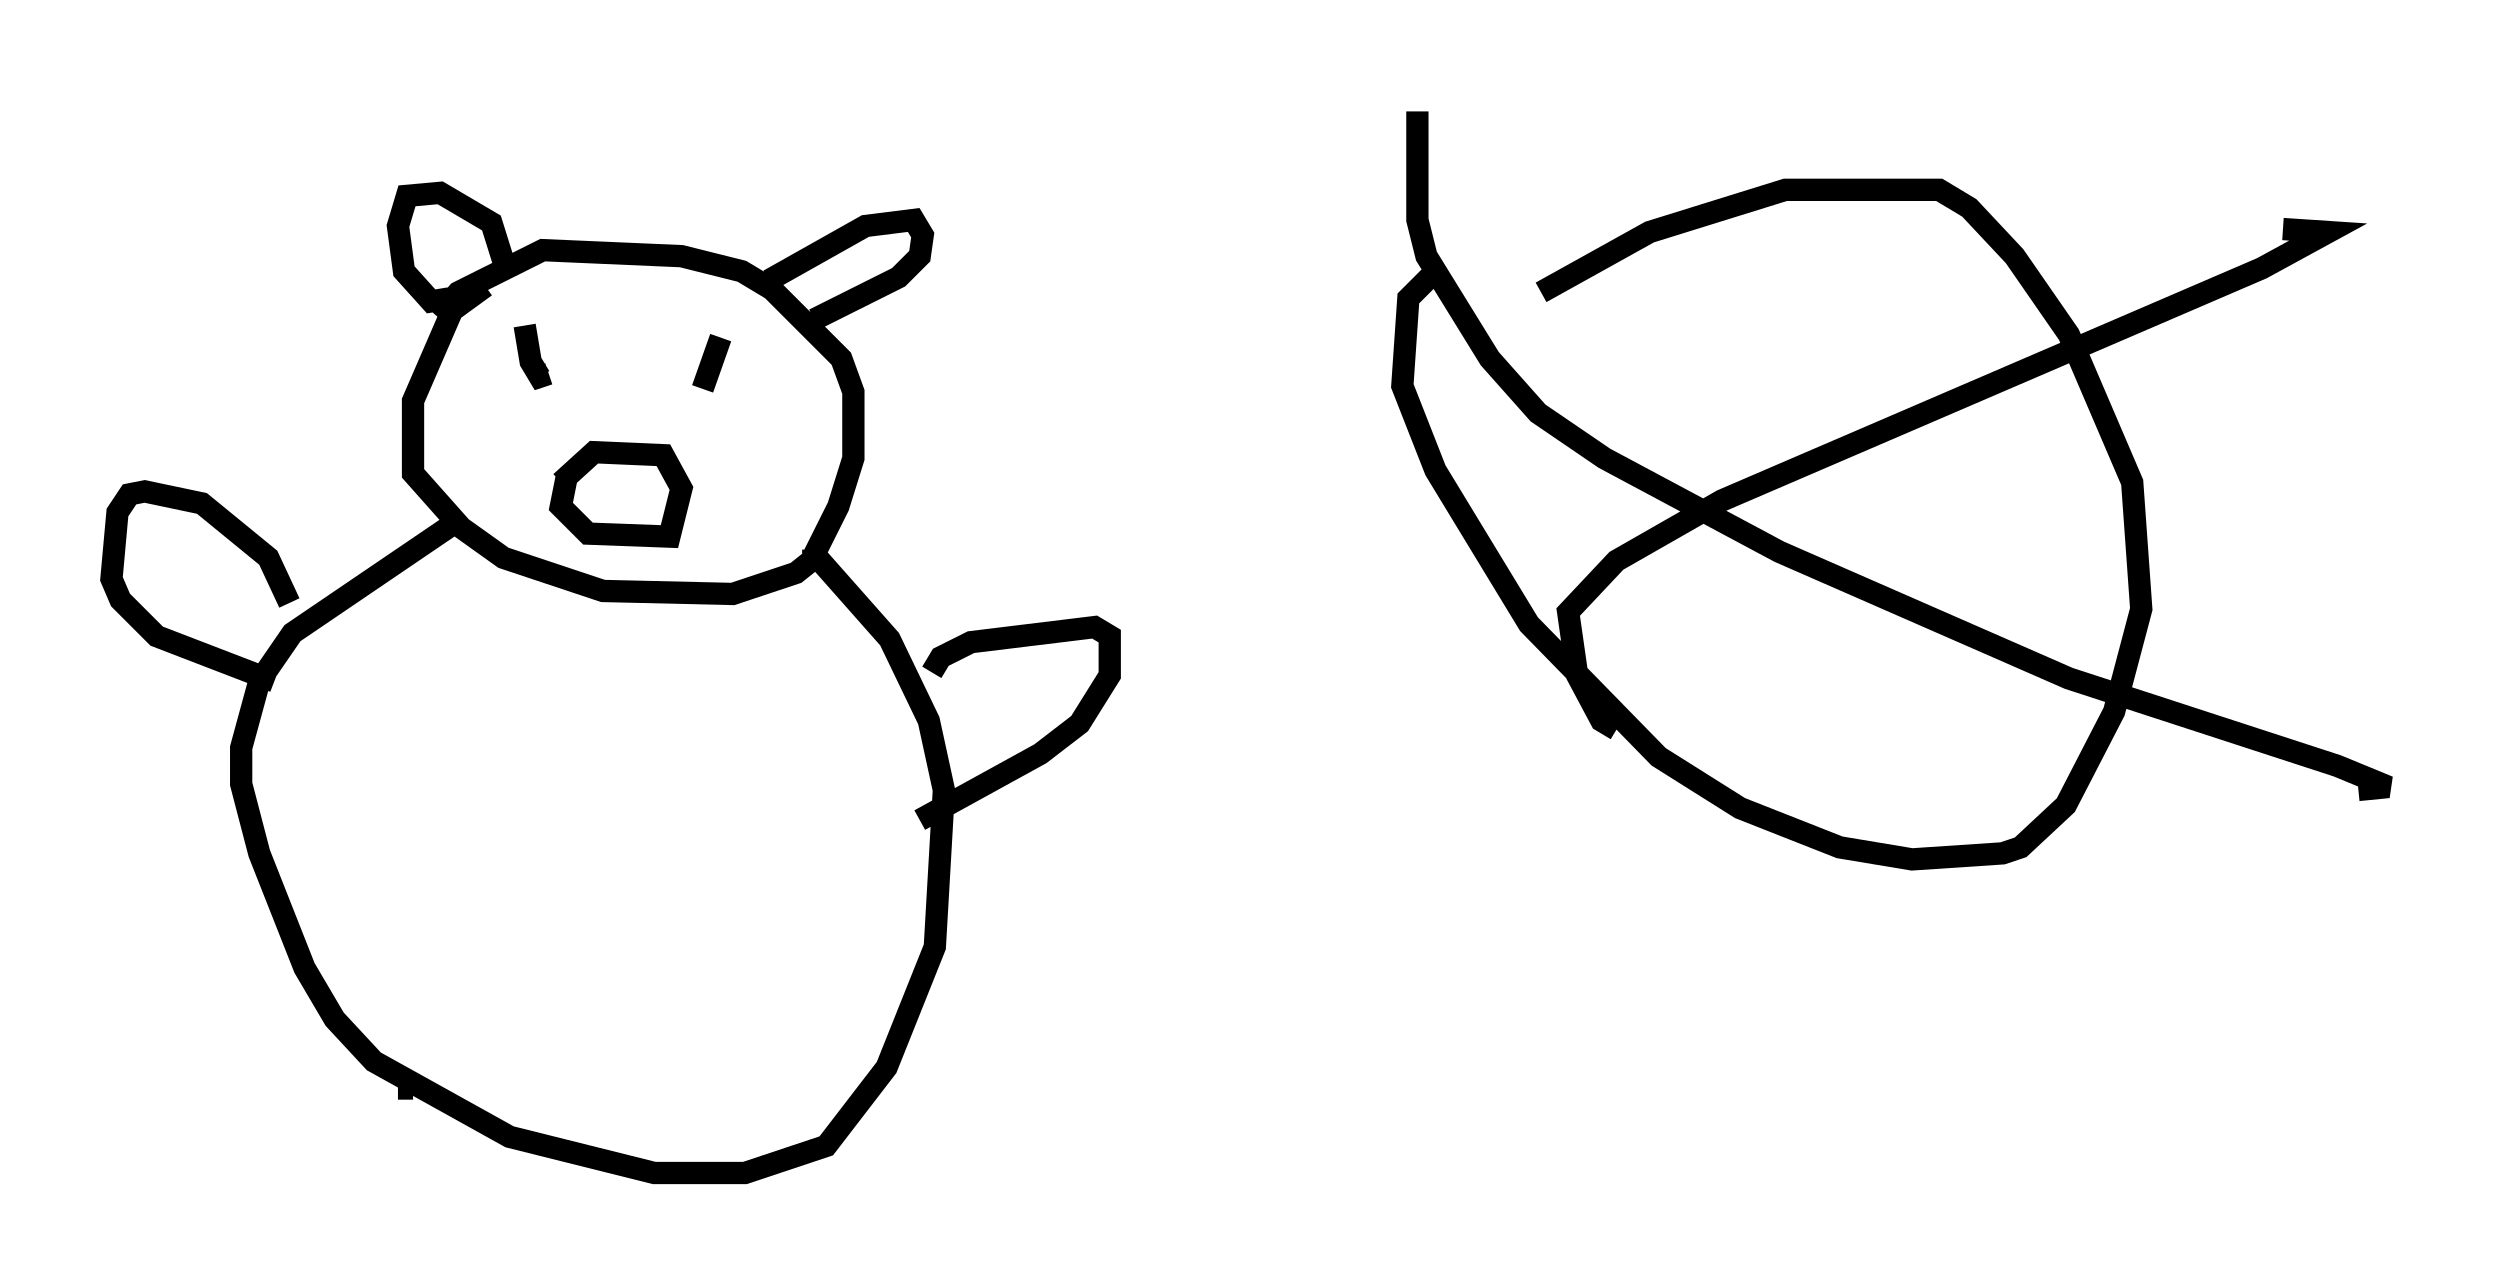 <?xml version="1.0" encoding="utf-8" ?>
<svg baseProfile="full" height="57.631" version="1.1" width="112.164" xmlns="http://www.w3.org/2000/svg" xmlns:ev="http://www.w3.org/2001/xml-events" xmlns:xlink="http://www.w3.org/1999/xlink"><defs /><rect fill="white" height="57.631" width="112.164" x="0" y="0" /><path d="M69.411, 8.924 m-4.736, 2.977 l-1.488, 1.488 -0.271, 3.924 l1.488, 3.789 4.195, 6.901 l5.819, 5.954 3.654, 2.3 l4.465, 1.759 3.248, 0.541 l4.059, -0.271 0.812, -0.271 l2.03, -1.894 2.165, -4.195 l1.218, -4.601 -0.406, -5.683 l-2.842, -6.631 -2.436, -3.518 l-2.03, -2.165 -1.353, -0.812 l-6.901, 0.0 -6.089, 1.894 l-4.871, 2.706 m-5.548, -8.119 l0.0, 4.871 0.406, 1.624 l2.842, 4.601 2.165, 2.436 l2.977, 2.03 7.848, 4.195 l12.99, 5.683 12.043, 3.924 l2.3, 0.947 -1.353, 0.135 m-33.288, -2.706 l-0.677, -0.406 -1.083, -2.03 l-0.406, -2.842 2.165, -2.3 l4.736, -2.706 24.222, -10.419 l2.977, -1.624 -2.03, -0.135 m-80.649, 2.571 l-1.488, 1.083 -1.759, 4.059 l0.0, 3.248 2.165, 2.436 l1.894, 1.353 4.465, 1.488 l5.819, 0.135 2.842, -0.947 l0.677, -0.541 1.218, -2.436 l0.677, -2.165 0.0, -2.977 l-0.541, -1.488 -3.112, -3.112 l-1.353, -0.812 -2.706, -0.677 l-6.225, -0.271 -3.789, 1.894 l-0.947, 1.083 m0.541, -0.812 l-0.812, 0.135 -1.218, -1.353 l-0.271, -2.03 0.406, -1.353 l1.488, -0.135 2.3, 1.353 l0.677, 2.165 m11.773, 0.406 l4.33, -2.436 2.165, -0.271 l0.406, 0.677 -0.135, 0.947 l-0.947, 0.947 -3.789, 1.894 m-11.096, 7.036 l-0.271, 1.353 1.218, 1.218 l3.654, 0.135 0.541, -2.165 l-0.812, -1.488 -3.112, -0.135 l-1.488, 1.353 m-1.624, -7.036 l0.271, 1.624 0.406, 0.677 l0.406, -0.135 m7.713, -1.624 l-0.812, 2.3 m-11.231, 6.089 l-7.172, 4.871 -1.488, 2.165 l-0.812, 2.977 0.0, 1.624 l0.812, 3.112 2.03, 5.142 l1.353, 2.3 1.759, 1.894 l6.089, 3.383 6.495, 1.624 l4.059, 0.0 3.654, -1.218 l2.706, -3.518 2.165, -5.413 l0.406, -7.036 -0.677, -3.112 l-1.759, -3.654 -3.112, -3.518 l-0.812, 0.0 m-23.004, 1.894 l-0.947, -2.03 -2.977, -2.436 l-2.571, -0.541 -0.677, 0.135 l-0.541, 0.812 -0.271, 2.977 l0.406, 0.947 1.624, 1.624 l5.277, 2.03 m29.499, -0.406 l0.406, -0.677 1.353, -0.677 l5.548, -0.677 0.677, 0.406 l0.0, 1.759 -1.353, 2.165 l-1.759, 1.353 -5.413, 2.977 m-22.733, 12.043 l-0.677, 0.0 " fill="none" stroke="black" stroke-width="1" /></svg>